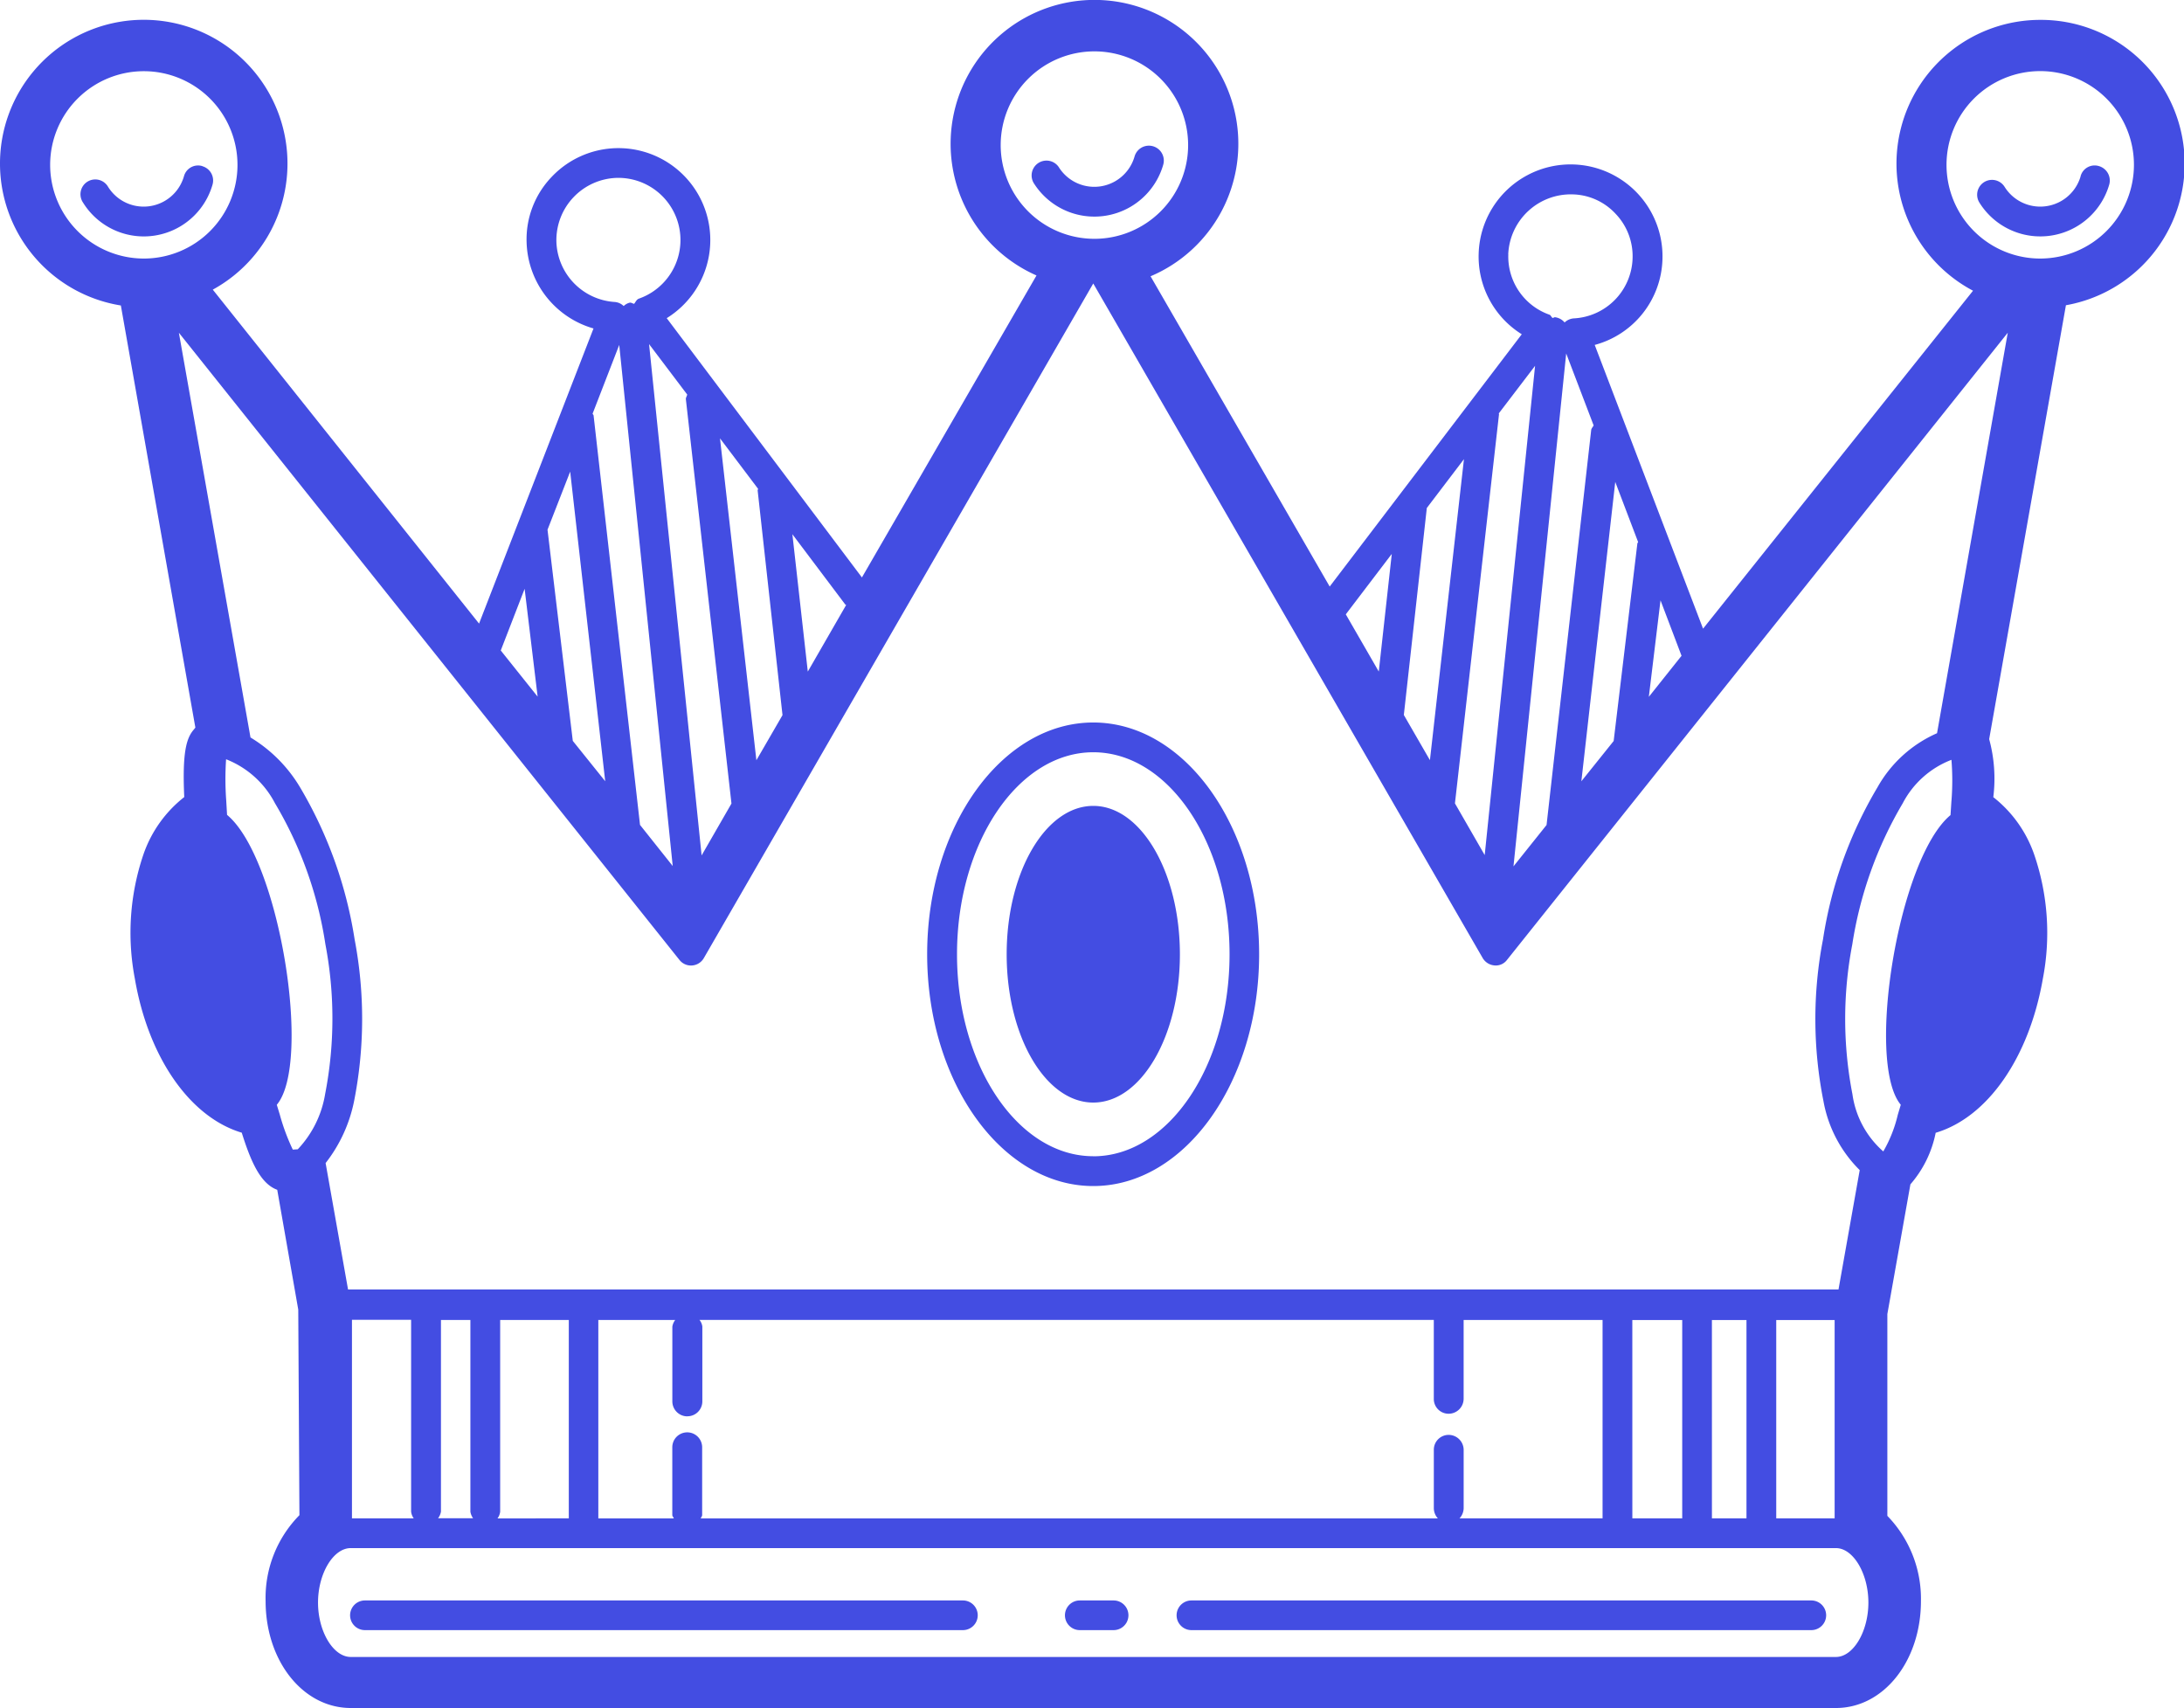 <svg xmlns="http://www.w3.org/2000/svg" xmlns:xlink="http://www.w3.org/1999/xlink" width="93.5" height="73.126" viewBox="0 0 93.5 73.126">
  <defs>
    <clipPath id="clip-path">
      <rect id="矩形_6" data-name="矩形 6" width="93.5" height="73.126" fill="#434de2"/>
    </clipPath>
  </defs>
  <g id="组_11" data-name="组 11" transform="translate(0 0)">
    <g id="组_4" data-name="组 4" transform="translate(0 0)" clip-path="url(#clip-path)">
      <path id="路径_18" data-name="路径 18" d="M87.35.852a6.154,6.154,0,0,0-2.882,11.594L72.91,26.914,68.272,14.767a3.914,3.914,0,0,0,2.9-3.662,3.936,3.936,0,0,0-7.868-.259,3.919,3.919,0,0,0,1.845,3.464l-8.223,10.8L49.257,11.828a6.159,6.159,0,1,0-4.883-.035L36.9,24.721l-8.357-11.1a3.933,3.933,0,1,0-4.926-6.047,3.861,3.861,0,0,0-1.072,2.811,3.955,3.955,0,0,0,2.864,3.677l-4.9,12.634L9.11,12.4a6.154,6.154,0,1,0-3.936.678l3.19,18.07-.064.082c-.323.366-.5.987-.412,2.892a5.321,5.321,0,0,0-1.75,2.463,10.418,10.418,0,0,0-.366,5.305c.578,3.389,2.363,5.937,4.578,6.6.408,1.306.827,2.193,1.519,2.445l.9,5.128.05,8.8a5.04,5.04,0,0,0-1.448,3.677c0,2.566,1.6,4.578,3.645,4.578H78.6c2.041,0,3.638-2.012,3.638-4.578A5.093,5.093,0,0,0,80.8,64.893V56.255l.987-5.554a4.77,4.77,0,0,0,1.082-2.207c2.222-.66,4-3.212,4.589-6.6a10.34,10.34,0,0,0-.369-5.305,5.333,5.333,0,0,0-1.753-2.463,6.422,6.422,0,0,0-.177-2.484l3.286-18.574A6.155,6.155,0,0,0,87.35.852M71.089,25.7l.9,2.374-1.4,1.757Zm-1.938-5.068.979,2.573c0,.021-.028.032-.032.06l-1.015,8.457L67.7,33.447ZM66.21,35.318l-1.416,1.771,2.257-21.956,1.175,3.08c-.035.071-.1.124-.106.209ZM64.57,10.884a2.68,2.68,0,0,1,2.75-2.562,2.585,2.585,0,0,1,1.849.834,2.626,2.626,0,0,1,.724,1.906,2.655,2.655,0,0,1-2.523,2.569.637.637,0,0,0-.387.174.641.641,0,0,0-.412-.224c-.046,0-.064.032-.1.032-.06-.039-.075-.114-.131-.138a2.639,2.639,0,0,1-1.767-2.591m1.146,4.777L63.562,36.606l-1.274-2.214,1.888-16.669-.014-.021Zm-4.635,6.086,1.59-2.09L61.217,32.542,60.1,30.608Zm-1.5,1.966-.557,5.036L57.615,26.3ZM42.841,6.21a4.012,4.012,0,1,1,4.007,4.014A4.013,4.013,0,0,1,42.841,6.21m-6.65,19.674.035.014-1.643,2.853-.66-5.88Zm-3.737-4.958c0,.025-.018.043-.018.071L33.5,30.615l-1.118,1.931-1.558-13.78Zm-3.034-4.035c-.014.075-.064.131-.057.2L31.315,34.4,30.037,36.62l-2.25-21.889Zm-5.6-6.548A2.667,2.667,0,0,1,26.4,7.616a2.66,2.66,0,0,1,.958,5.167c-.106.035-.145.146-.209.224-.071-.011-.114-.057-.185-.05a.552.552,0,0,0-.263.146.618.618,0,0,0-.376-.174,2.67,2.67,0,0,1-2.505-2.584m2.69,4.422L28.8,37.074l-1.4-1.76-1.987-17.52c0-.032-.032-.05-.043-.085Zm-2.1,5.423,1.5,13.255-1.388-1.728L23.44,22.677ZM22.46,25.207l.557,4.617-1.579-1.977ZM2.147,7.059a4.01,4.01,0,1,1,4.01,4.01,4.014,4.014,0,0,1-4.01-4.01M12.751,49.2l-.216.014a8.98,8.98,0,0,1-.557-1.5l-.128-.419c1.519-1.8.11-10.554-2.129-12.41l-.035-.6a12.57,12.57,0,0,1-.007-1.781,4,4,0,0,1,2.09,1.877,16.676,16.676,0,0,1,2.161,6.04,16.941,16.941,0,0,1-.011,6.416,4.5,4.5,0,0,1-1.168,2.36M78.6,70.933H15.015c-.745,0-1.4-1.086-1.4-2.328s.653-2.332,1.4-2.332H78.6c.738,0,1.388,1.089,1.388,2.332s-.649,2.328-1.388,2.328M17.708,65h-2.64v-8.5H17.6v8.208a.6.6,0,0,0,.11.287m2.544,0h-1.5a.615.615,0,0,0,.124-.287V56.507h1.26v8.208a.647.647,0,0,0,.121.287m1.04,0a.6.6,0,0,0,.114-.287V56.507h2.938V65Zm8.127-4.372a.639.639,0,0,0,.642-.639v-3.2a.547.547,0,0,0-.124-.287H61.383v3.382a.632.632,0,0,0,.635.635.643.643,0,0,0,.642-.635V56.507h5.948V65H62.484a.661.661,0,0,0,.177-.426V62.061a.645.645,0,0,0-.642-.635.635.635,0,0,0-.635.635v2.516a.657.657,0,0,0,.174.426H30c.014-.053.06-.089.06-.146v-2.9a.639.639,0,1,0-1.278,0v2.9c0,.057.053.092.064.146H25.615V56.518l-.007-.011h3.3a.61.61,0,0,0-.124.287v3.2a.642.642,0,0,0,.635.639m40.463-4.124h2.136V65H69.883Zm3.407,0h1.48V65H73.29Zm2.754,0h2.5V65h-2.5Zm7.5-22.215-.039.6c-2.236,1.856-3.641,10.59-2.129,12.4l-.128.429a5.73,5.73,0,0,1-.621,1.569,3.988,3.988,0,0,1-1.32-2.445,16.875,16.875,0,0,1-.007-6.416,16.943,16.943,0,0,1,2.158-6.04,3.948,3.948,0,0,1,2.087-1.863,11.033,11.033,0,0,1,0,1.767m-.617-2.906A5.42,5.42,0,0,0,80.38,33.7a18.064,18.064,0,0,0-2.335,6.516,17.951,17.951,0,0,0,.018,6.913,5.529,5.529,0,0,0,1.554,2.963L78.709,55.2H14.9L13.94,49.79a6.32,6.32,0,0,0,1.221-2.662,18.158,18.158,0,0,0,.021-6.913A18.266,18.266,0,0,0,12.843,33.7a6.186,6.186,0,0,0-2.119-2.129L7.658,14.245,29.086,41.091a.625.625,0,0,0,.539.241.634.634,0,0,0,.507-.316l16.672-28.88L63.474,41.01a.645.645,0,0,0,.5.319.6.6,0,0,0,.547-.241L85.955,14.245ZM87.35,11.069a4.012,4.012,0,1,1,4.007-4.01,4.016,4.016,0,0,1-4.007,4.01M49.8,7.051A.636.636,0,1,0,48.572,6.7a1.793,1.793,0,0,1-3.247.451.636.636,0,0,0-1.075.678A3.066,3.066,0,0,0,49.8,7.051m39.274.5A1.8,1.8,0,0,1,85.82,8a.636.636,0,0,0-1.079.674A3.072,3.072,0,0,0,90.3,7.9a.643.643,0,0,0-.44-.788.622.622,0,0,0-.788.437M8.663,7.112a.625.625,0,0,0-.788.437A1.794,1.794,0,0,1,4.628,8a.634.634,0,1,0-1.075.671A3.061,3.061,0,0,0,9.1,7.9a.636.636,0,0,0-.437-.784M46.805,34.5c-2.048,0-3.708,2.843-3.708,6.352S44.757,47.2,46.805,47.2s3.708-2.843,3.708-6.345S48.853,34.5,46.805,34.5m0-3.57c-3.918,0-7.112,4.45-7.112,9.922s3.194,9.922,7.112,9.922,7.1-4.454,7.1-9.922-3.183-9.922-7.1-9.922m0,18.567c-3.219,0-5.834-3.879-5.834-8.645s2.615-8.648,5.834-8.648,5.834,3.875,5.834,8.648S50.02,49.5,46.805,49.5m30.74,19.014H51.007a.635.635,0,0,0,0,1.27H77.545a.635.635,0,1,0,0-1.27m-29.87,0H46.227a.635.635,0,1,0,0,1.27h1.448a.635.635,0,1,0,0-1.27m-6.452,0h-25.6a.635.635,0,1,0,0,1.27h25.6a.635.635,0,1,0,0-1.27" transform="translate(0 -0.001)" fill="#434de2"/>
    </g>
  </g>
</svg>
